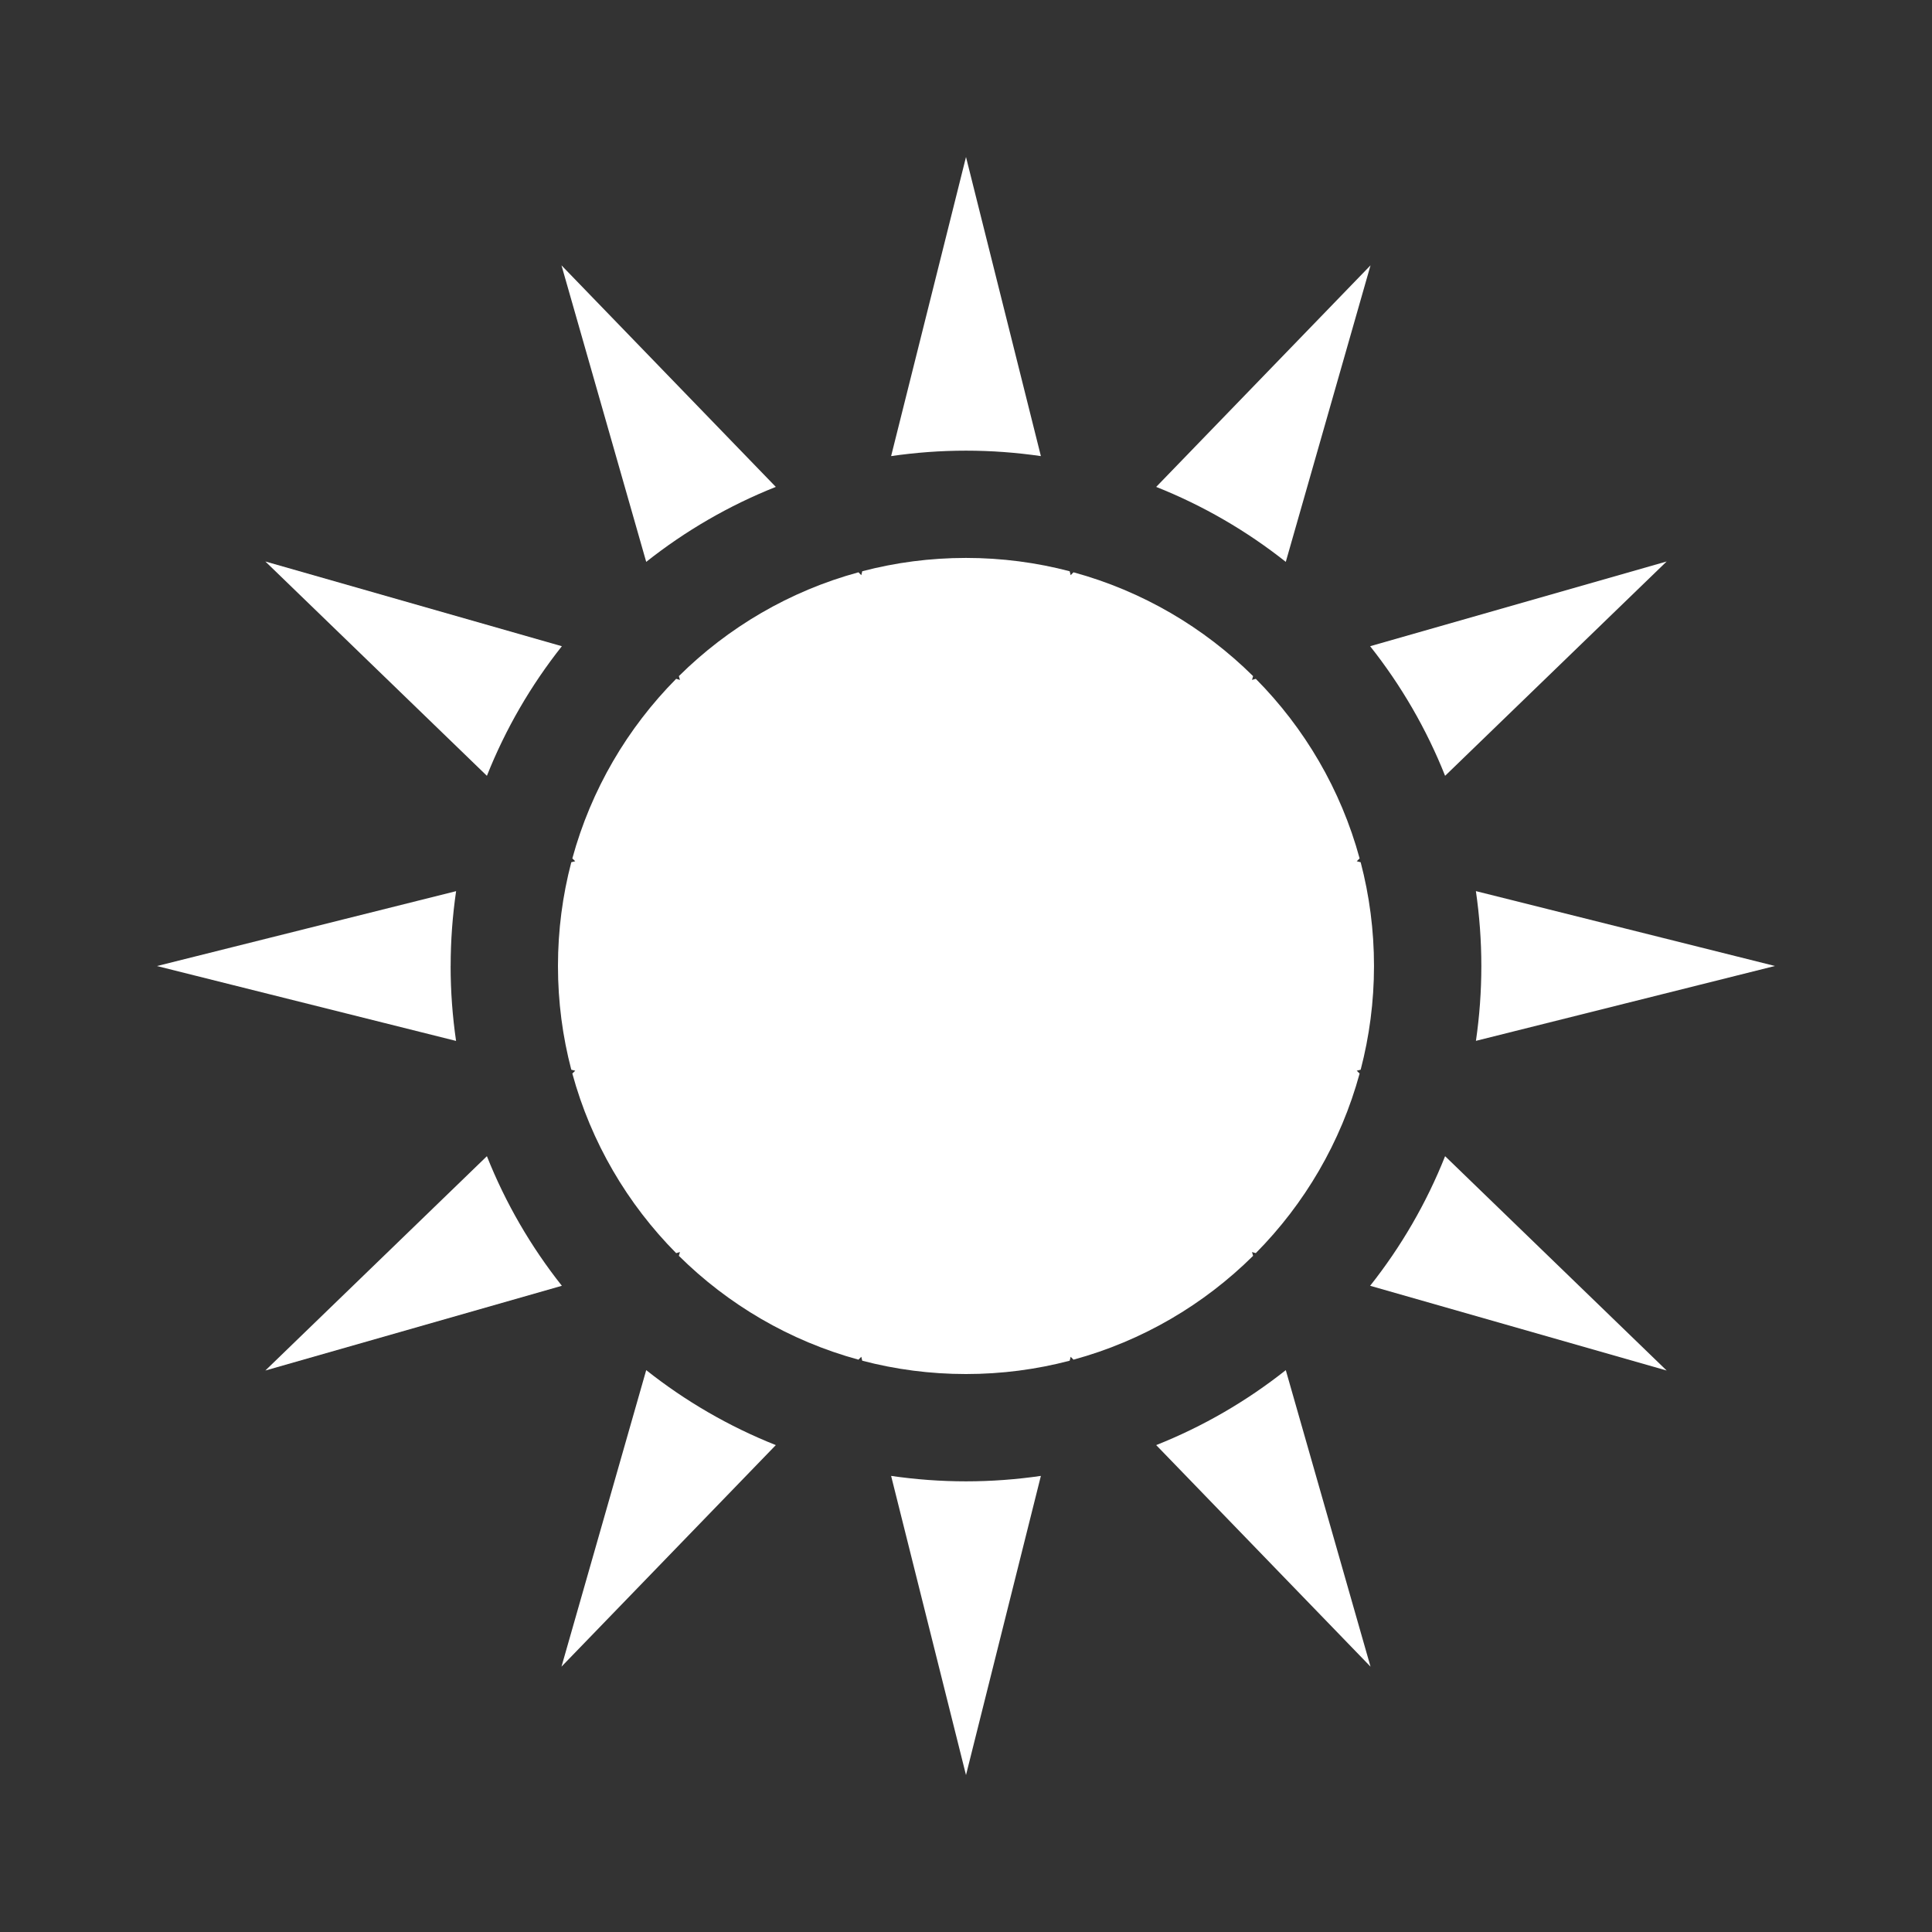 <?xml version="1.0" encoding="UTF-8"?><svg id="Energy" xmlns="http://www.w3.org/2000/svg" viewBox="0 0 500 500"><rect x="0" y="0" width="500" height="500" fill="#333333" stroke="none"/><path d="M250,116.63c6.58,0,13.05,.49,19.38,1.41l-19.38-77.41-19.38,77.41c6.33-.92,12.79-1.41,19.38-1.41Z" fill="#fff"/><path d="M332.76,145.41l21.93-76.74-55.47,57.34c12.16,4.83,23.44,11.4,33.54,19.4Z" fill="#fff"/><path d="M200.78,126.01l-55.47-57.34,21.93,76.74c10.1-8,21.38-14.57,33.54-19.4Z" fill="#fff"/><path d="M459.38,250l-77.42-19.38c.92,6.33,1.41,12.8,1.41,19.38s-.48,13.05-1.4,19.37l77.41-19.38Z" fill="#fff"/><path d="M373.99,200.78l57.34-55.47-76.74,21.93c8,10.1,14.57,21.38,19.4,33.54Z" fill="#fff"/><path d="M355.59,250c0-9.28-1.2-18.27-3.45-26.85l-1.02-.26,.75-.73c-4.85-17.81-14.25-33.75-26.87-46.48l-.98,.28,.28-.98c-12.74-12.62-28.67-22.01-46.48-26.87l-.73,.75-.26-1.02c-8.57-2.25-17.57-3.45-26.84-3.45s-18.27,1.2-26.84,3.45l-.25,1.02-.73-.75c-17.81,4.85-33.75,14.25-46.48,26.87l.28,.98-.98-.28c-12.62,12.74-22.01,28.67-26.87,46.48l.75,.73-1.02,.26c-2.25,8.57-3.45,17.57-3.45,26.85s1.2,18.27,3.45,26.84l1.02,.26-.75,.73c4.85,17.81,14.25,33.75,26.87,46.48l.98-.28-.28,.98c12.74,12.62,28.67,22.01,46.48,26.87l.73-.75,.25,1.02c8.57,2.25,17.57,3.45,26.84,3.45s18.27-1.2,26.84-3.45l.26-1.02,.73,.75c17.81-4.85,33.75-14.25,46.48-26.87l-.28-.98,.98,.28c12.62-12.74,22.01-28.67,26.87-46.48l-.75-.73,1.02-.26c2.24-8.57,3.45-17.56,3.45-26.84Z" fill="#fff"/><path d="M116.63,250.01c0-6.58,.49-13.05,1.41-19.38l-77.42,19.38,77.41,19.38c-.92-6.32-1.41-12.79-1.41-19.37Z" fill="#fff"/><path d="M250,383.37c-6.58,0-13.05-.49-19.38-1.41l19.38,77.42,19.38-77.42c-6.33,.92-12.79,1.41-19.38,1.41Z" fill="#fff"/><path d="M145.41,167.24l-76.74-21.93,57.34,55.47c4.83-12.16,11.4-23.44,19.4-33.54Z" fill="#fff"/><path d="M354.59,332.76l76.74,21.93-57.34-55.47c-4.83,12.16-11.4,23.44-19.4,33.54Z" fill="#fff"/><path d="M299.22,373.99l55.47,57.34-21.93-76.74c-10.1,8-21.38,14.57-33.54,19.4Z" fill="#fff"/><path d="M167.24,354.59l-21.93,76.74,55.47-57.34c-12.16-4.83-23.44-11.4-33.54-19.4Z" fill="#fff"/><path d="M126.01,299.22l-57.34,55.47,76.74-21.93c-8-10.1-14.57-21.38-19.4-33.54Z" fill="#fff"/></svg>